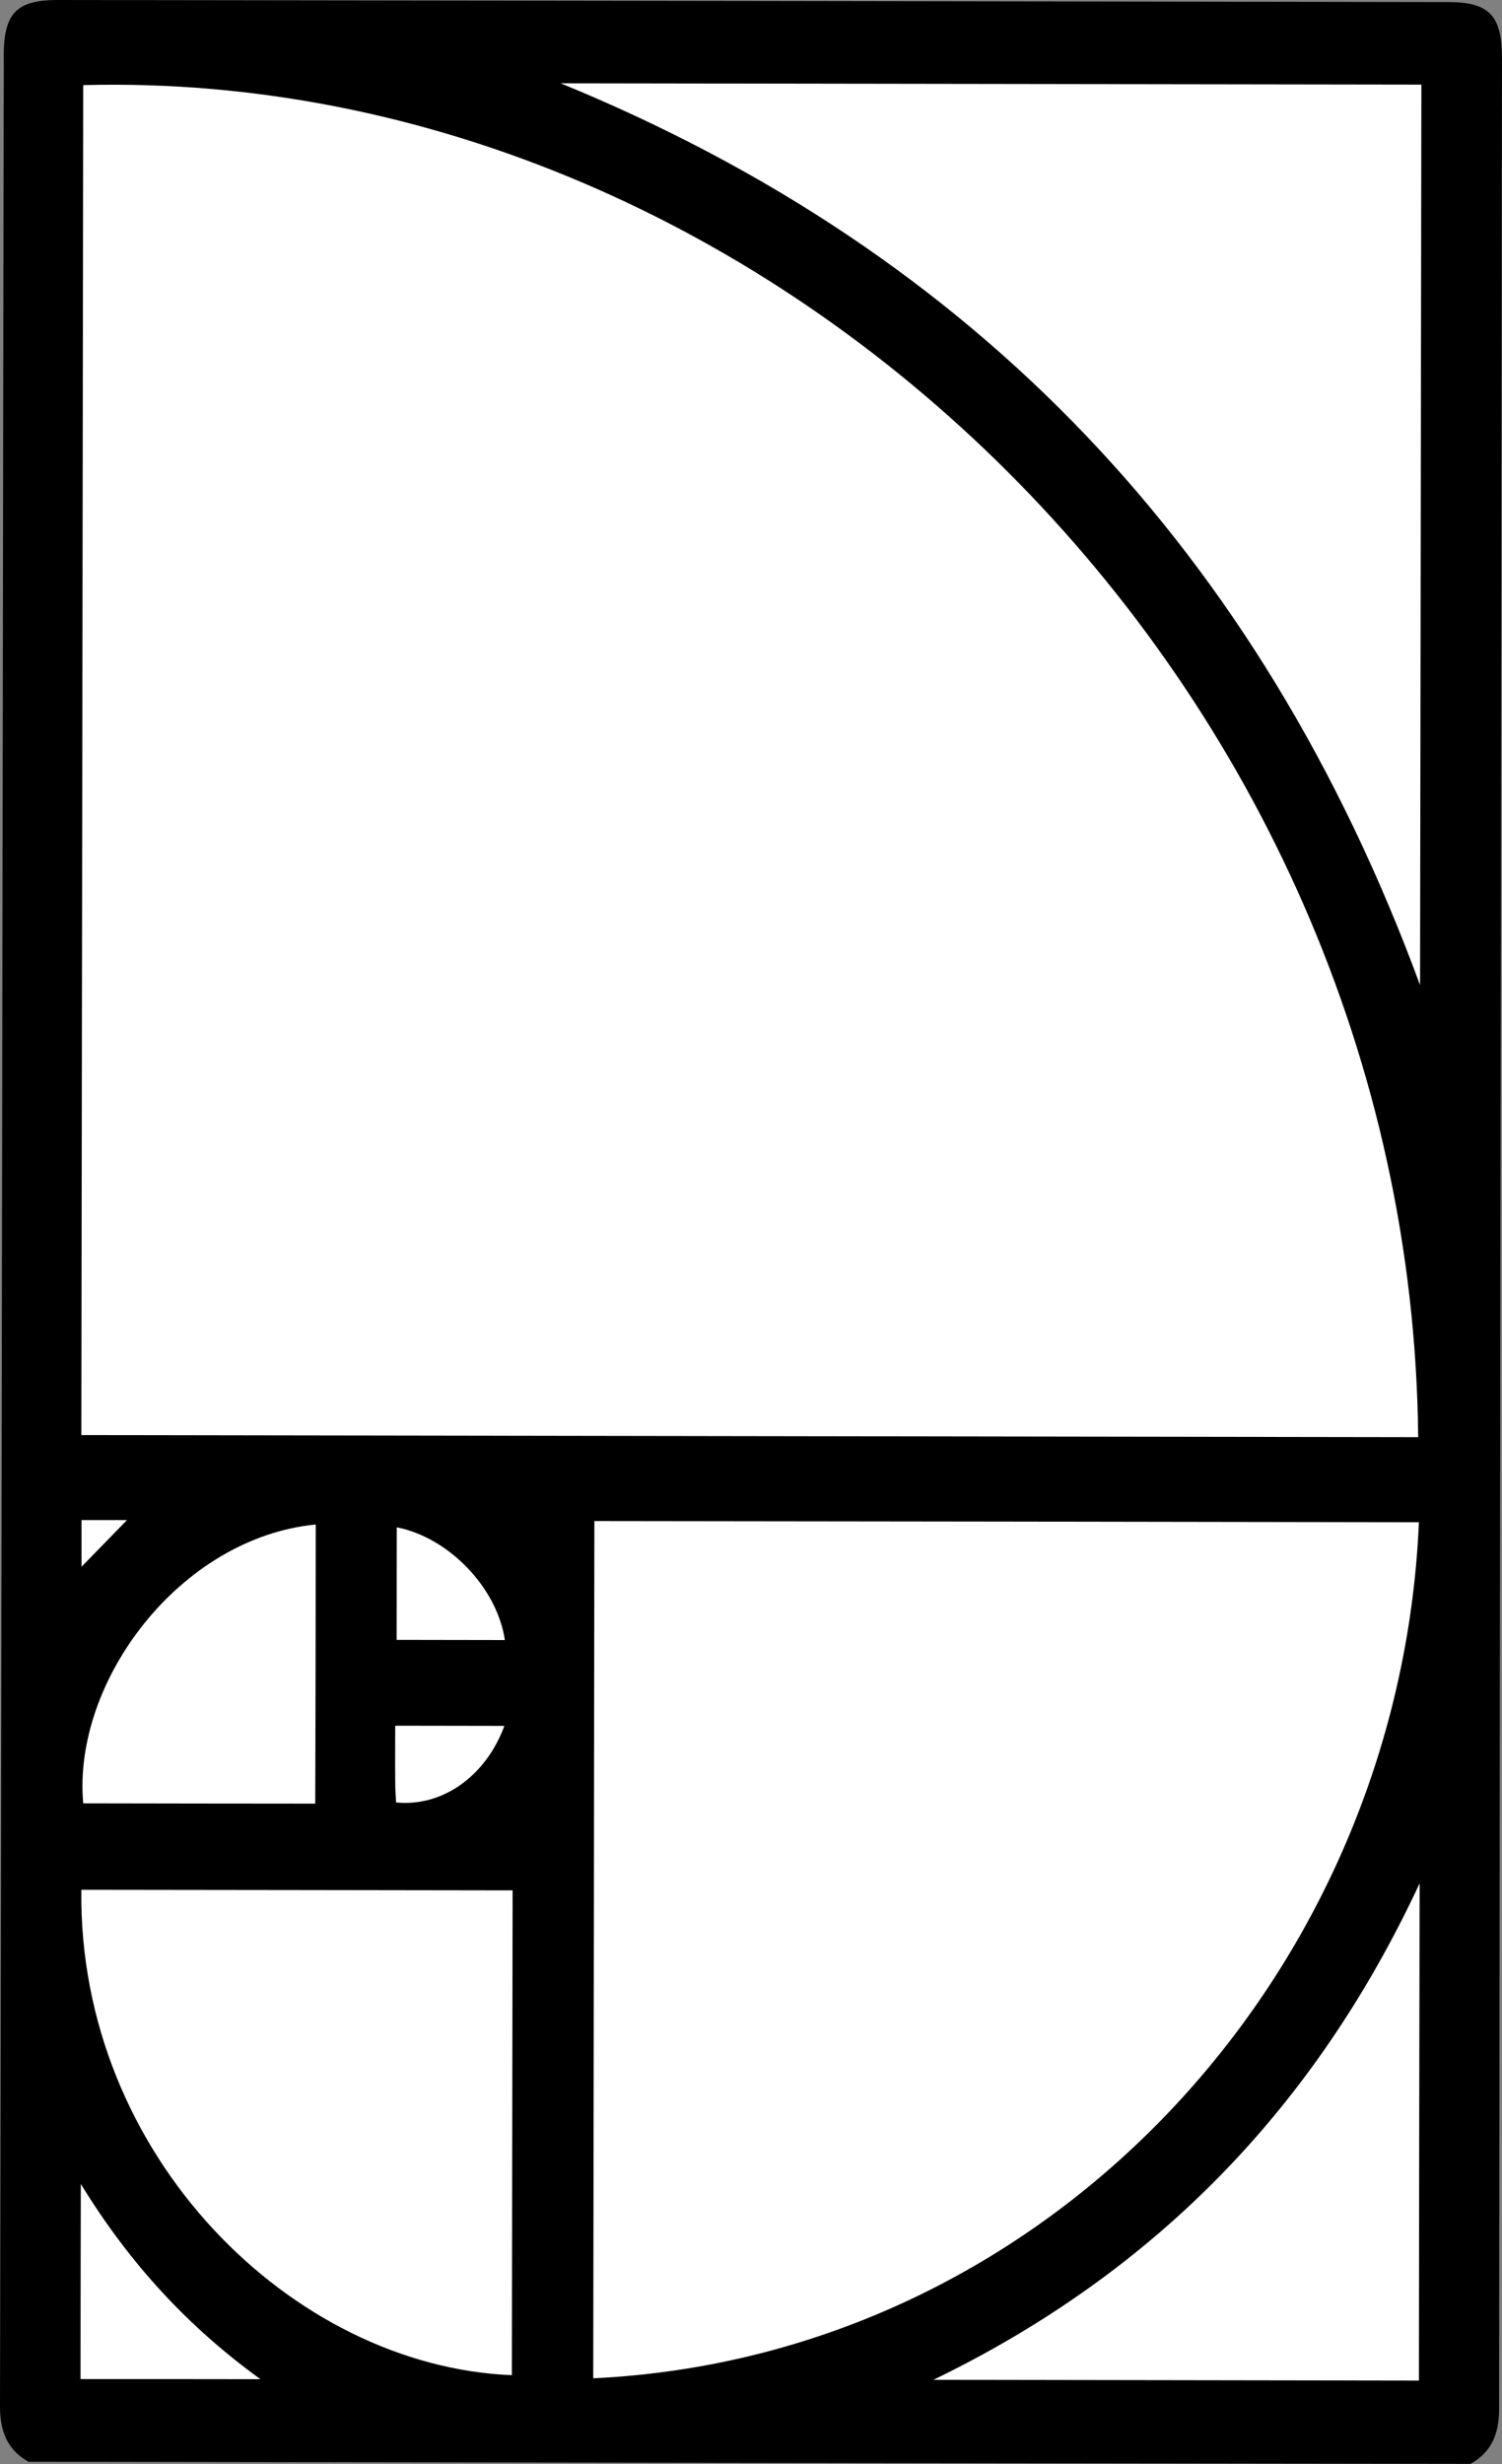 <svg width="25" height="41" viewBox="0 0 25 41" fill="none" xmlns="http://www.w3.org/2000/svg">
<rect x="0" y="0" width="25" height="41" fill="#808080" stroke="none"/>
<path d="M24.477 0.931H0.062V40.277H24.477V0.931Z" fill="white"/>
<path d="M0.473 40.963C0.122 40.762 0 40.461 0 40.041C0.026 27.006 0.043 13.969 0.062 0.931C0.062 0.221 0.275 0 0.958 0C8.675 0.01 16.392 0.022 24.107 0.035C24.787 0.035 25 0.258 25 0.969C24.983 14.006 24.962 27.041 24.952 40.078C24.952 40.498 24.828 40.799 24.477 40.998C16.476 40.988 8.474 40.975 0.473 40.963ZM1.354 23.879C8.797 23.892 16.201 23.902 23.605 23.914C23.483 11.366 12.907 1.118 1.385 1.416C1.376 8.892 1.364 16.368 1.354 23.879ZM9.874 39.574C17.419 39.217 23.29 32.878 23.617 25.33C19.048 25.322 14.481 25.315 9.893 25.31C9.888 30.061 9.881 34.8 9.874 39.574ZM9.332 1.386C16.213 4.203 20.975 9.168 23.636 16.391C23.643 11.356 23.651 6.386 23.658 1.408C18.862 1.401 14.097 1.393 9.332 1.386ZM8.52 39.522C8.524 36.837 8.527 34.152 8.532 31.455C6.124 31.452 3.738 31.447 1.354 31.445C1.299 35.876 4.872 39.376 8.52 39.522ZM23.629 31.338C21.893 35.064 19.232 37.808 15.537 39.599C18.312 39.604 20.959 39.607 23.617 39.612C23.619 36.837 23.624 34.088 23.629 31.338ZM5.255 25.367C2.995 25.588 1.204 27.977 1.385 30.007C2.668 30.009 3.953 30.012 5.247 30.012C5.252 28.452 5.255 26.927 5.255 25.367ZM4.335 39.589C3.148 38.73 2.169 37.684 1.345 36.34C1.342 37.493 1.342 38.531 1.34 39.587C2.355 39.587 3.344 39.587 4.335 39.589ZM8.403 27.29C8.274 26.418 7.469 25.583 6.604 25.414C6.604 26.033 6.602 26.651 6.602 27.287C7.213 27.287 7.805 27.29 8.403 27.29ZM8.395 28.718C7.794 28.718 7.204 28.715 6.578 28.715C6.578 29.036 6.575 29.341 6.578 29.644C6.578 29.761 6.587 29.88 6.592 29.992C7.359 30.069 8.085 29.56 8.395 28.718ZM1.357 25.293C1.357 25.566 1.357 25.819 1.357 26.07C1.61 25.812 1.853 25.561 2.114 25.293C1.861 25.293 1.617 25.293 1.357 25.293Z" fill="black"/>
</svg>
